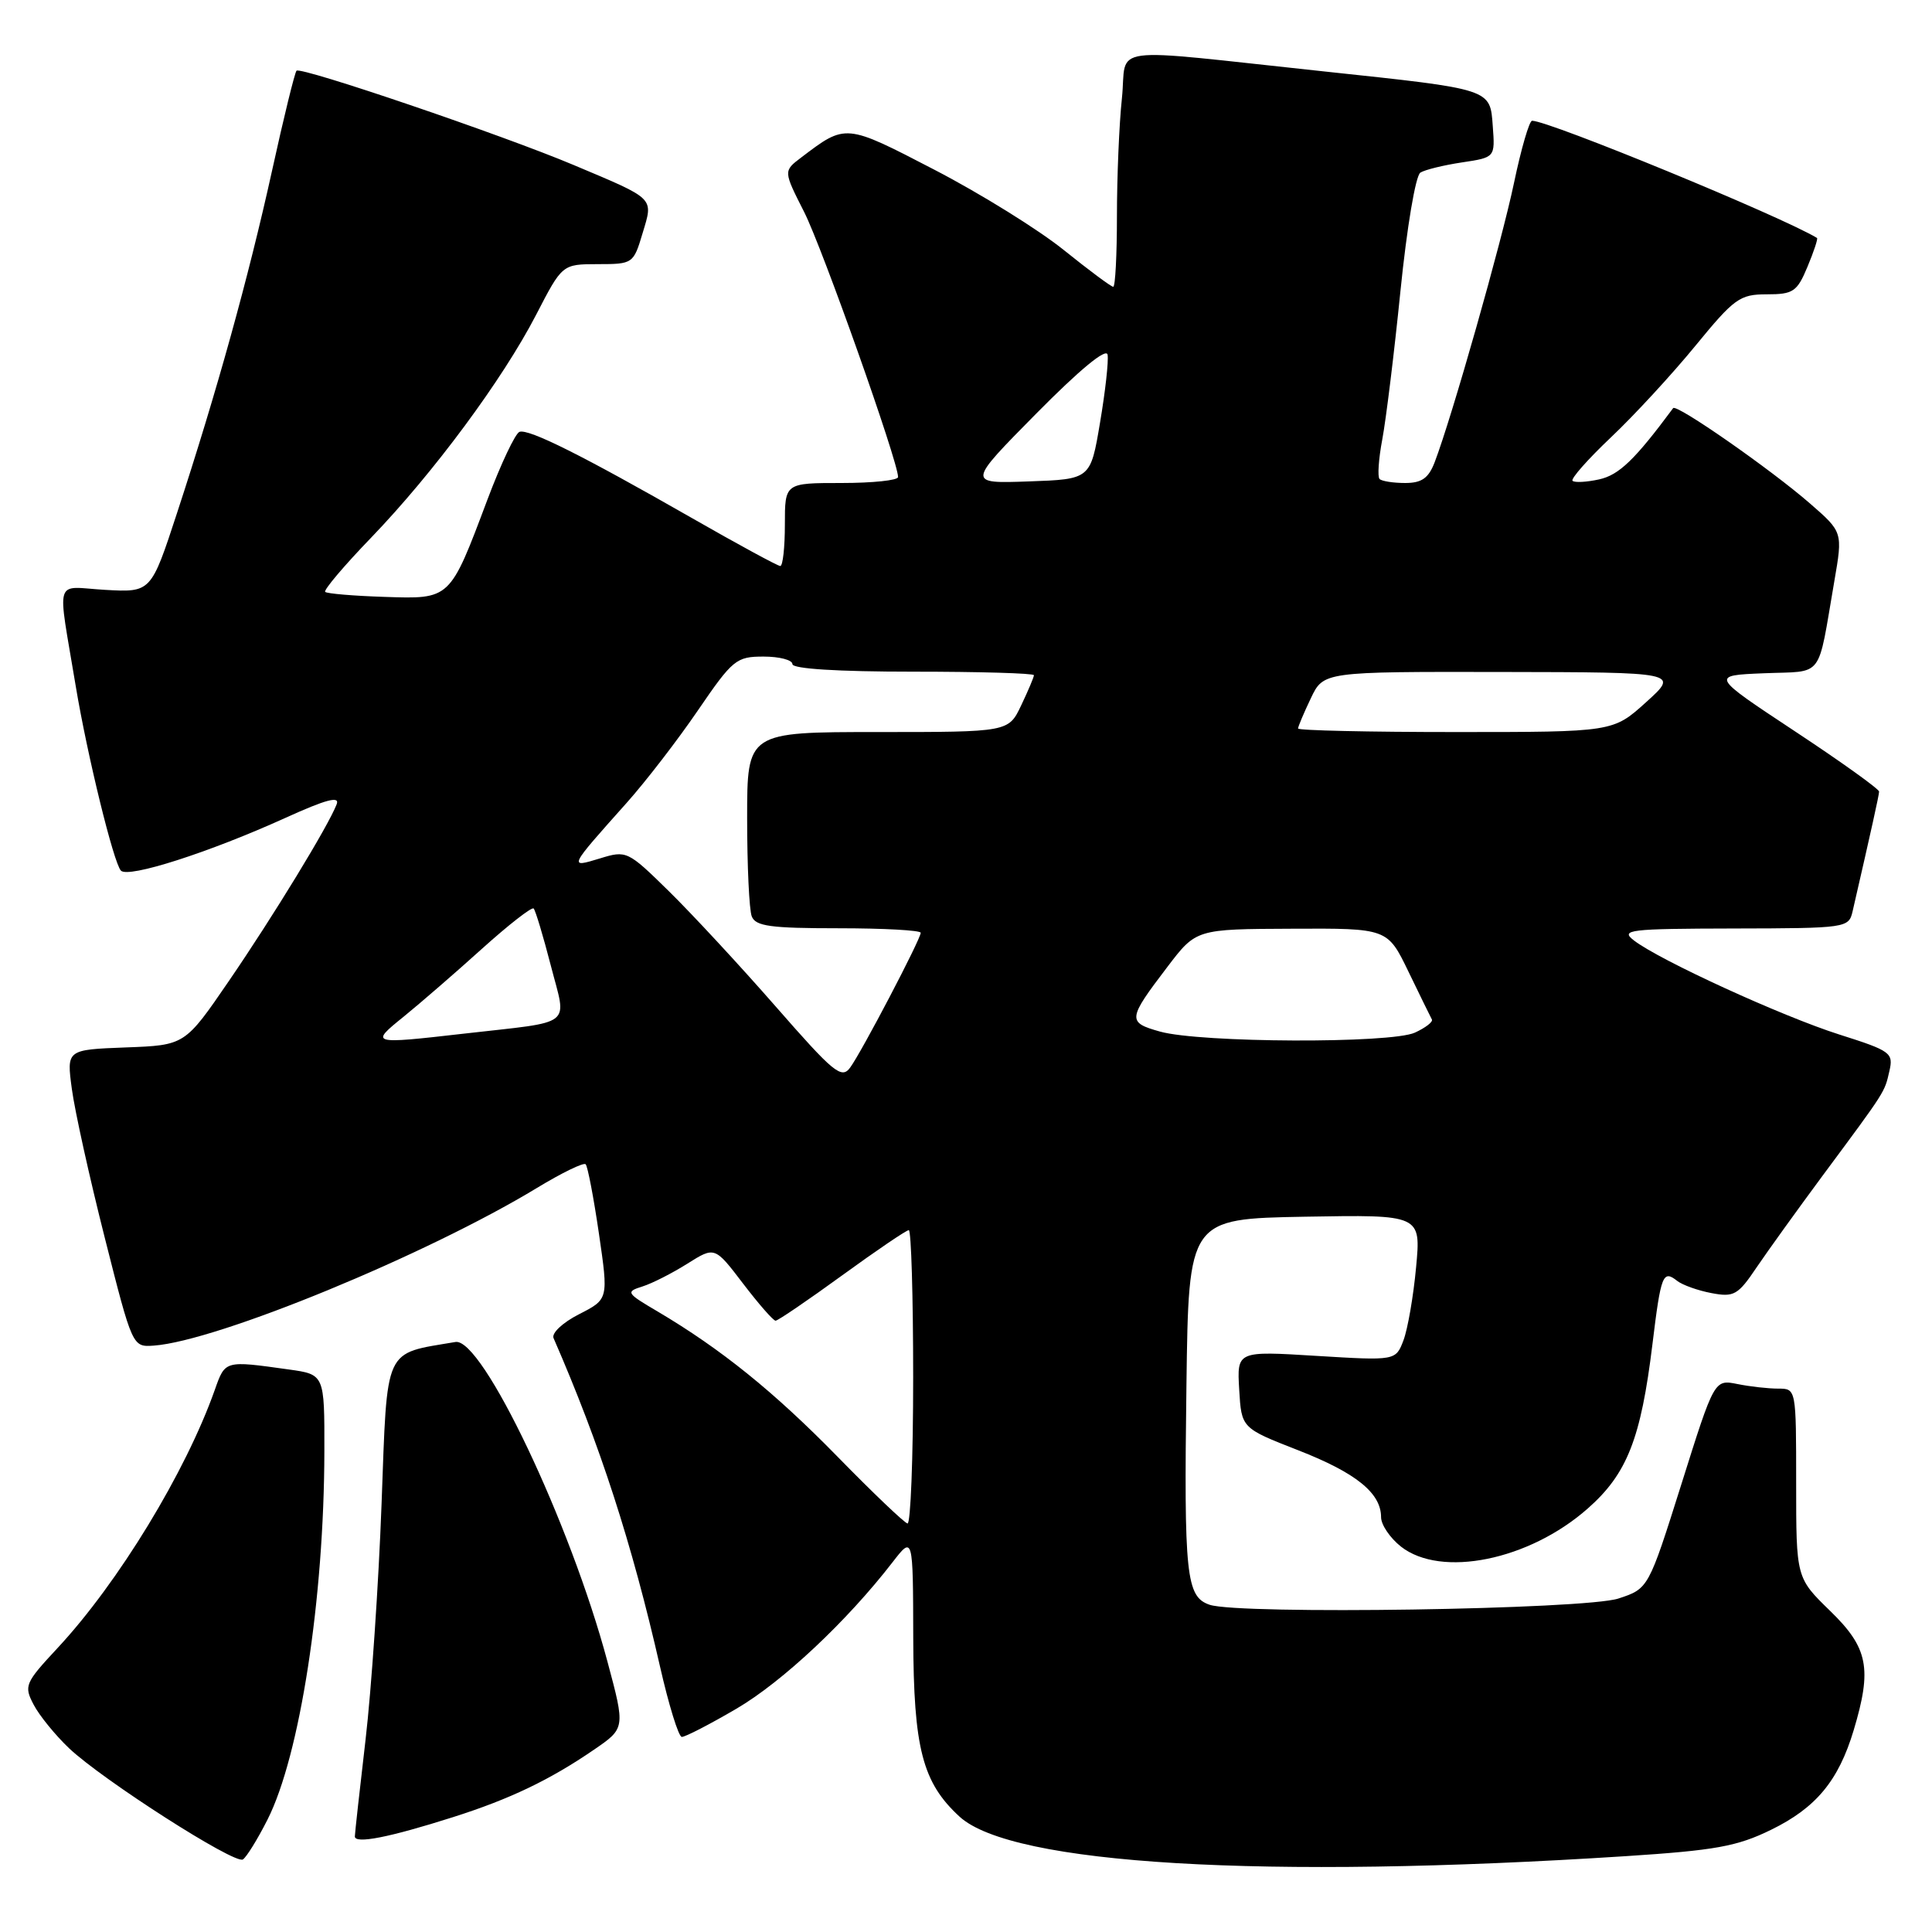 <?xml version="1.0" encoding="UTF-8" standalone="no"?>
<!DOCTYPE svg PUBLIC "-//W3C//DTD SVG 1.1//EN" "http://www.w3.org/Graphics/SVG/1.1/DTD/svg11.dtd" >
<svg xmlns="http://www.w3.org/2000/svg" xmlns:xlink="http://www.w3.org/1999/xlink" version="1.1" viewBox="0 0 256 256">
 <g >
 <path fill="currentColor"
d=" M 215.44 245.95 C 227.28 245.18 230.18 244.66 234.67 242.46 C 240.63 239.55 243.61 235.96 245.62 229.27 C 248.08 221.08 247.55 218.35 242.50 213.45 C 238.00 209.07 238.00 209.07 238.00 196.54 C 238.00 184.01 238.00 184.00 235.63 184.00 C 234.32 184.00 231.88 183.73 230.21 183.39 C 227.16 182.78 227.16 182.78 222.80 196.64 C 218.43 210.50 218.43 210.50 214.46 211.81 C 210.05 213.27 164.21 213.97 160.28 212.64 C 157.17 211.58 156.87 208.79 157.21 183.50 C 157.50 161.50 157.50 161.50 172.90 161.22 C 188.29 160.95 188.29 160.95 187.64 167.91 C 187.29 171.74 186.53 176.10 185.97 177.59 C 184.94 180.30 184.94 180.30 174.42 179.66 C 163.90 179.01 163.90 179.01 164.20 184.12 C 164.50 189.23 164.50 189.23 172.00 192.16 C 179.69 195.16 183.00 197.84 183.00 201.04 C 183.00 202.04 184.19 203.79 185.63 204.93 C 190.96 209.11 202.60 206.75 210.37 199.90 C 215.59 195.31 217.43 190.66 218.96 178.09 C 220.08 168.90 220.34 168.23 222.23 169.72 C 222.93 170.27 224.97 171.00 226.77 171.34 C 229.76 171.91 230.29 171.61 232.77 167.92 C 234.27 165.71 238.20 160.25 241.50 155.79 C 249.94 144.41 249.70 144.77 250.35 141.94 C 250.91 139.51 250.56 139.25 243.72 137.08 C 236.11 134.66 219.89 127.23 216.50 124.61 C 214.67 123.20 215.80 123.06 229.73 123.03 C 244.69 123.00 244.97 122.96 245.48 120.75 C 247.99 109.84 248.97 105.41 248.99 104.89 C 248.99 104.55 243.97 100.95 237.82 96.89 C 226.64 89.50 226.64 89.50 233.75 89.21 C 241.78 88.88 240.78 90.20 243.06 77.00 C 244.18 70.50 244.18 70.50 239.84 66.72 C 234.65 62.20 222.14 53.48 221.70 54.08 C 216.63 60.92 214.53 62.94 211.90 63.52 C 210.23 63.89 208.64 63.97 208.37 63.71 C 208.11 63.44 210.40 60.85 213.47 57.94 C 216.54 55.04 221.56 49.59 224.64 45.83 C 229.80 39.53 230.53 39.00 234.10 39.00 C 237.61 39.00 238.12 38.66 239.50 35.35 C 240.34 33.34 240.91 31.62 240.76 31.53 C 236.00 28.65 205.25 16.00 203.01 16.00 C 202.64 16.00 201.56 19.71 200.61 24.25 C 198.98 32.05 192.38 55.29 190.10 61.25 C 189.29 63.36 188.39 64.00 186.19 64.00 C 184.62 64.00 183.09 63.76 182.80 63.47 C 182.51 63.18 182.67 60.81 183.16 58.22 C 183.65 55.62 184.74 46.77 185.57 38.53 C 186.42 30.14 187.57 23.26 188.21 22.87 C 188.82 22.49 191.31 21.88 193.72 21.52 C 198.11 20.86 198.11 20.86 197.80 16.72 C 197.44 11.74 197.75 11.84 175.50 9.47 C 145.92 6.32 149.40 5.86 148.66 13.02 C 148.29 16.47 148.00 23.50 148.00 28.65 C 148.00 33.79 147.78 38.00 147.51 38.00 C 147.23 38.00 144.29 35.81 140.97 33.14 C 137.65 30.46 129.96 25.68 123.87 22.52 C 111.98 16.35 112.10 16.36 106.15 20.88 C 103.80 22.66 103.80 22.66 106.55 28.08 C 108.97 32.86 119.00 61.15 119.00 63.21 C 119.00 63.65 115.62 64.00 111.50 64.00 C 104.00 64.00 104.00 64.00 104.00 69.50 C 104.00 72.53 103.73 75.00 103.39 75.00 C 103.06 75.00 97.77 72.13 91.64 68.62 C 77.23 60.38 70.09 56.80 68.84 57.22 C 68.29 57.40 66.37 61.46 64.58 66.22 C 59.58 79.51 59.72 79.38 50.94 79.09 C 46.86 78.96 43.33 78.66 43.09 78.43 C 42.86 78.19 45.59 74.96 49.17 71.25 C 57.45 62.65 66.60 50.29 71.04 41.71 C 74.50 35.01 74.50 35.01 79.21 35.00 C 83.85 35.00 83.94 34.94 85.14 30.92 C 86.58 26.13 86.92 26.46 76.00 21.86 C 66.61 17.90 39.87 8.80 39.29 9.37 C 39.06 9.61 37.59 15.58 36.04 22.65 C 32.92 36.80 28.72 51.93 23.45 68.00 C 20.01 78.50 20.01 78.50 13.94 78.16 C 7.07 77.77 7.58 76.08 10.05 91.00 C 11.56 100.06 15.05 114.33 16.02 115.36 C 16.99 116.40 27.73 112.95 37.85 108.36 C 43.22 105.92 45.05 105.44 44.61 106.57 C 43.52 109.42 36.21 121.40 30.32 130.00 C 24.50 138.50 24.50 138.50 16.66 138.79 C 8.82 139.09 8.82 139.09 9.52 144.29 C 9.90 147.16 11.86 156.03 13.88 164.00 C 17.55 178.50 17.55 178.50 20.38 178.30 C 28.79 177.70 56.57 166.26 71.16 157.40 C 74.44 155.41 77.34 154.00 77.60 154.27 C 77.87 154.53 78.66 158.67 79.36 163.45 C 80.63 172.15 80.63 172.15 76.73 174.14 C 74.55 175.25 73.06 176.65 73.35 177.31 C 79.50 191.41 83.73 204.47 87.45 220.80 C 88.61 225.91 89.91 230.12 90.34 230.15 C 90.77 230.17 94.02 228.50 97.57 226.42 C 103.66 222.86 112.22 214.83 118.27 207.00 C 120.98 203.50 120.98 203.50 121.01 217.00 C 121.05 231.64 122.22 236.19 127.14 240.71 C 134.06 247.07 167.47 249.05 215.44 245.95 Z  M 35.44 241.12 C 39.74 232.64 42.95 211.86 42.98 192.31 C 43.00 182.12 43.00 182.12 38.25 181.46 C 29.75 180.27 29.85 180.24 28.46 184.17 C 24.61 195.05 15.67 209.74 7.62 218.38 C 3.30 223.02 3.15 223.39 4.46 225.88 C 5.21 227.32 7.33 229.92 9.16 231.66 C 13.62 235.87 31.09 247.06 32.18 246.39 C 32.65 246.10 34.12 243.73 35.44 241.12 Z  M 60.00 240.79 C 67.56 238.39 72.84 235.86 78.68 231.86 C 82.86 229.00 82.86 229.00 80.49 220.17 C 75.57 201.78 63.89 177.21 60.35 177.82 C 50.77 179.45 51.34 178.19 50.56 199.25 C 50.17 209.84 49.21 223.90 48.44 230.50 C 47.67 237.10 47.03 242.87 47.02 243.33 C 47.00 244.37 51.58 243.47 60.00 240.79 Z  M 111.00 193.04 C 102.57 184.42 95.54 178.75 87.14 173.78 C 82.97 171.33 82.88 171.17 85.14 170.46 C 86.44 170.05 89.12 168.68 91.10 167.43 C 94.71 165.16 94.71 165.16 98.46 170.08 C 100.53 172.79 102.46 175.00 102.77 175.00 C 103.07 175.00 107.04 172.30 111.58 169.00 C 116.12 165.70 120.10 163.00 120.42 163.00 C 120.74 163.00 121.00 171.78 121.00 182.50 C 121.00 193.22 120.66 201.94 120.25 201.87 C 119.84 201.79 115.67 197.82 111.00 193.04 Z  M 102.77 133.35 C 98.03 127.93 91.66 121.06 88.61 118.07 C 83.17 112.73 83.01 112.66 79.48 113.75 C 75.31 115.02 75.31 115.04 83.03 106.39 C 85.54 103.58 89.79 98.07 92.47 94.14 C 97.09 87.38 97.56 87.00 101.18 87.00 C 103.28 87.00 105.00 87.45 105.00 88.00 C 105.00 88.62 111.00 89.00 121.00 89.00 C 129.80 89.00 137.00 89.21 137.00 89.47 C 137.00 89.72 136.24 91.52 135.31 93.47 C 133.63 97.00 133.63 97.00 116.31 97.00 C 99.00 97.00 99.00 97.00 99.00 108.42 C 99.00 114.70 99.27 120.55 99.61 121.42 C 100.11 122.73 102.10 123.00 111.11 123.00 C 117.10 123.00 122.00 123.27 122.00 123.60 C 122.00 124.43 114.19 139.36 112.65 141.46 C 111.51 143.02 110.48 142.17 102.77 133.35 Z  M 53.48 134.72 C 55.66 132.95 60.34 128.90 63.86 125.72 C 67.39 122.54 70.47 120.14 70.71 120.38 C 70.95 120.62 71.97 124.01 72.98 127.92 C 75.11 136.20 76.28 135.27 61.50 136.96 C 49.09 138.38 48.98 138.35 53.48 134.72 Z  M 153.71 136.69 C 149.35 135.47 149.39 135.07 154.70 128.10 C 158.50 123.11 158.50 123.11 171.18 123.06 C 183.85 123.00 183.85 123.00 186.63 128.75 C 188.16 131.91 189.55 134.76 189.73 135.08 C 189.91 135.40 188.89 136.18 187.48 136.83 C 184.27 138.29 159.07 138.19 153.71 136.69 Z  M 172.00 96.53 C 172.00 96.28 172.76 94.48 173.69 92.53 C 175.37 89.00 175.37 89.00 198.94 89.04 C 222.50 89.08 222.50 89.08 218.12 93.04 C 213.74 97.00 213.74 97.00 192.87 97.00 C 181.39 97.00 172.00 96.79 172.00 96.53 Z  M 137.32 54.79 C 143.06 48.98 146.60 46.06 146.76 47.00 C 146.91 47.82 146.46 51.88 145.76 56.00 C 144.50 63.50 144.50 63.50 136.32 63.79 C 128.14 64.08 128.14 64.08 137.32 54.79 Z "/>
</g>
</svg>